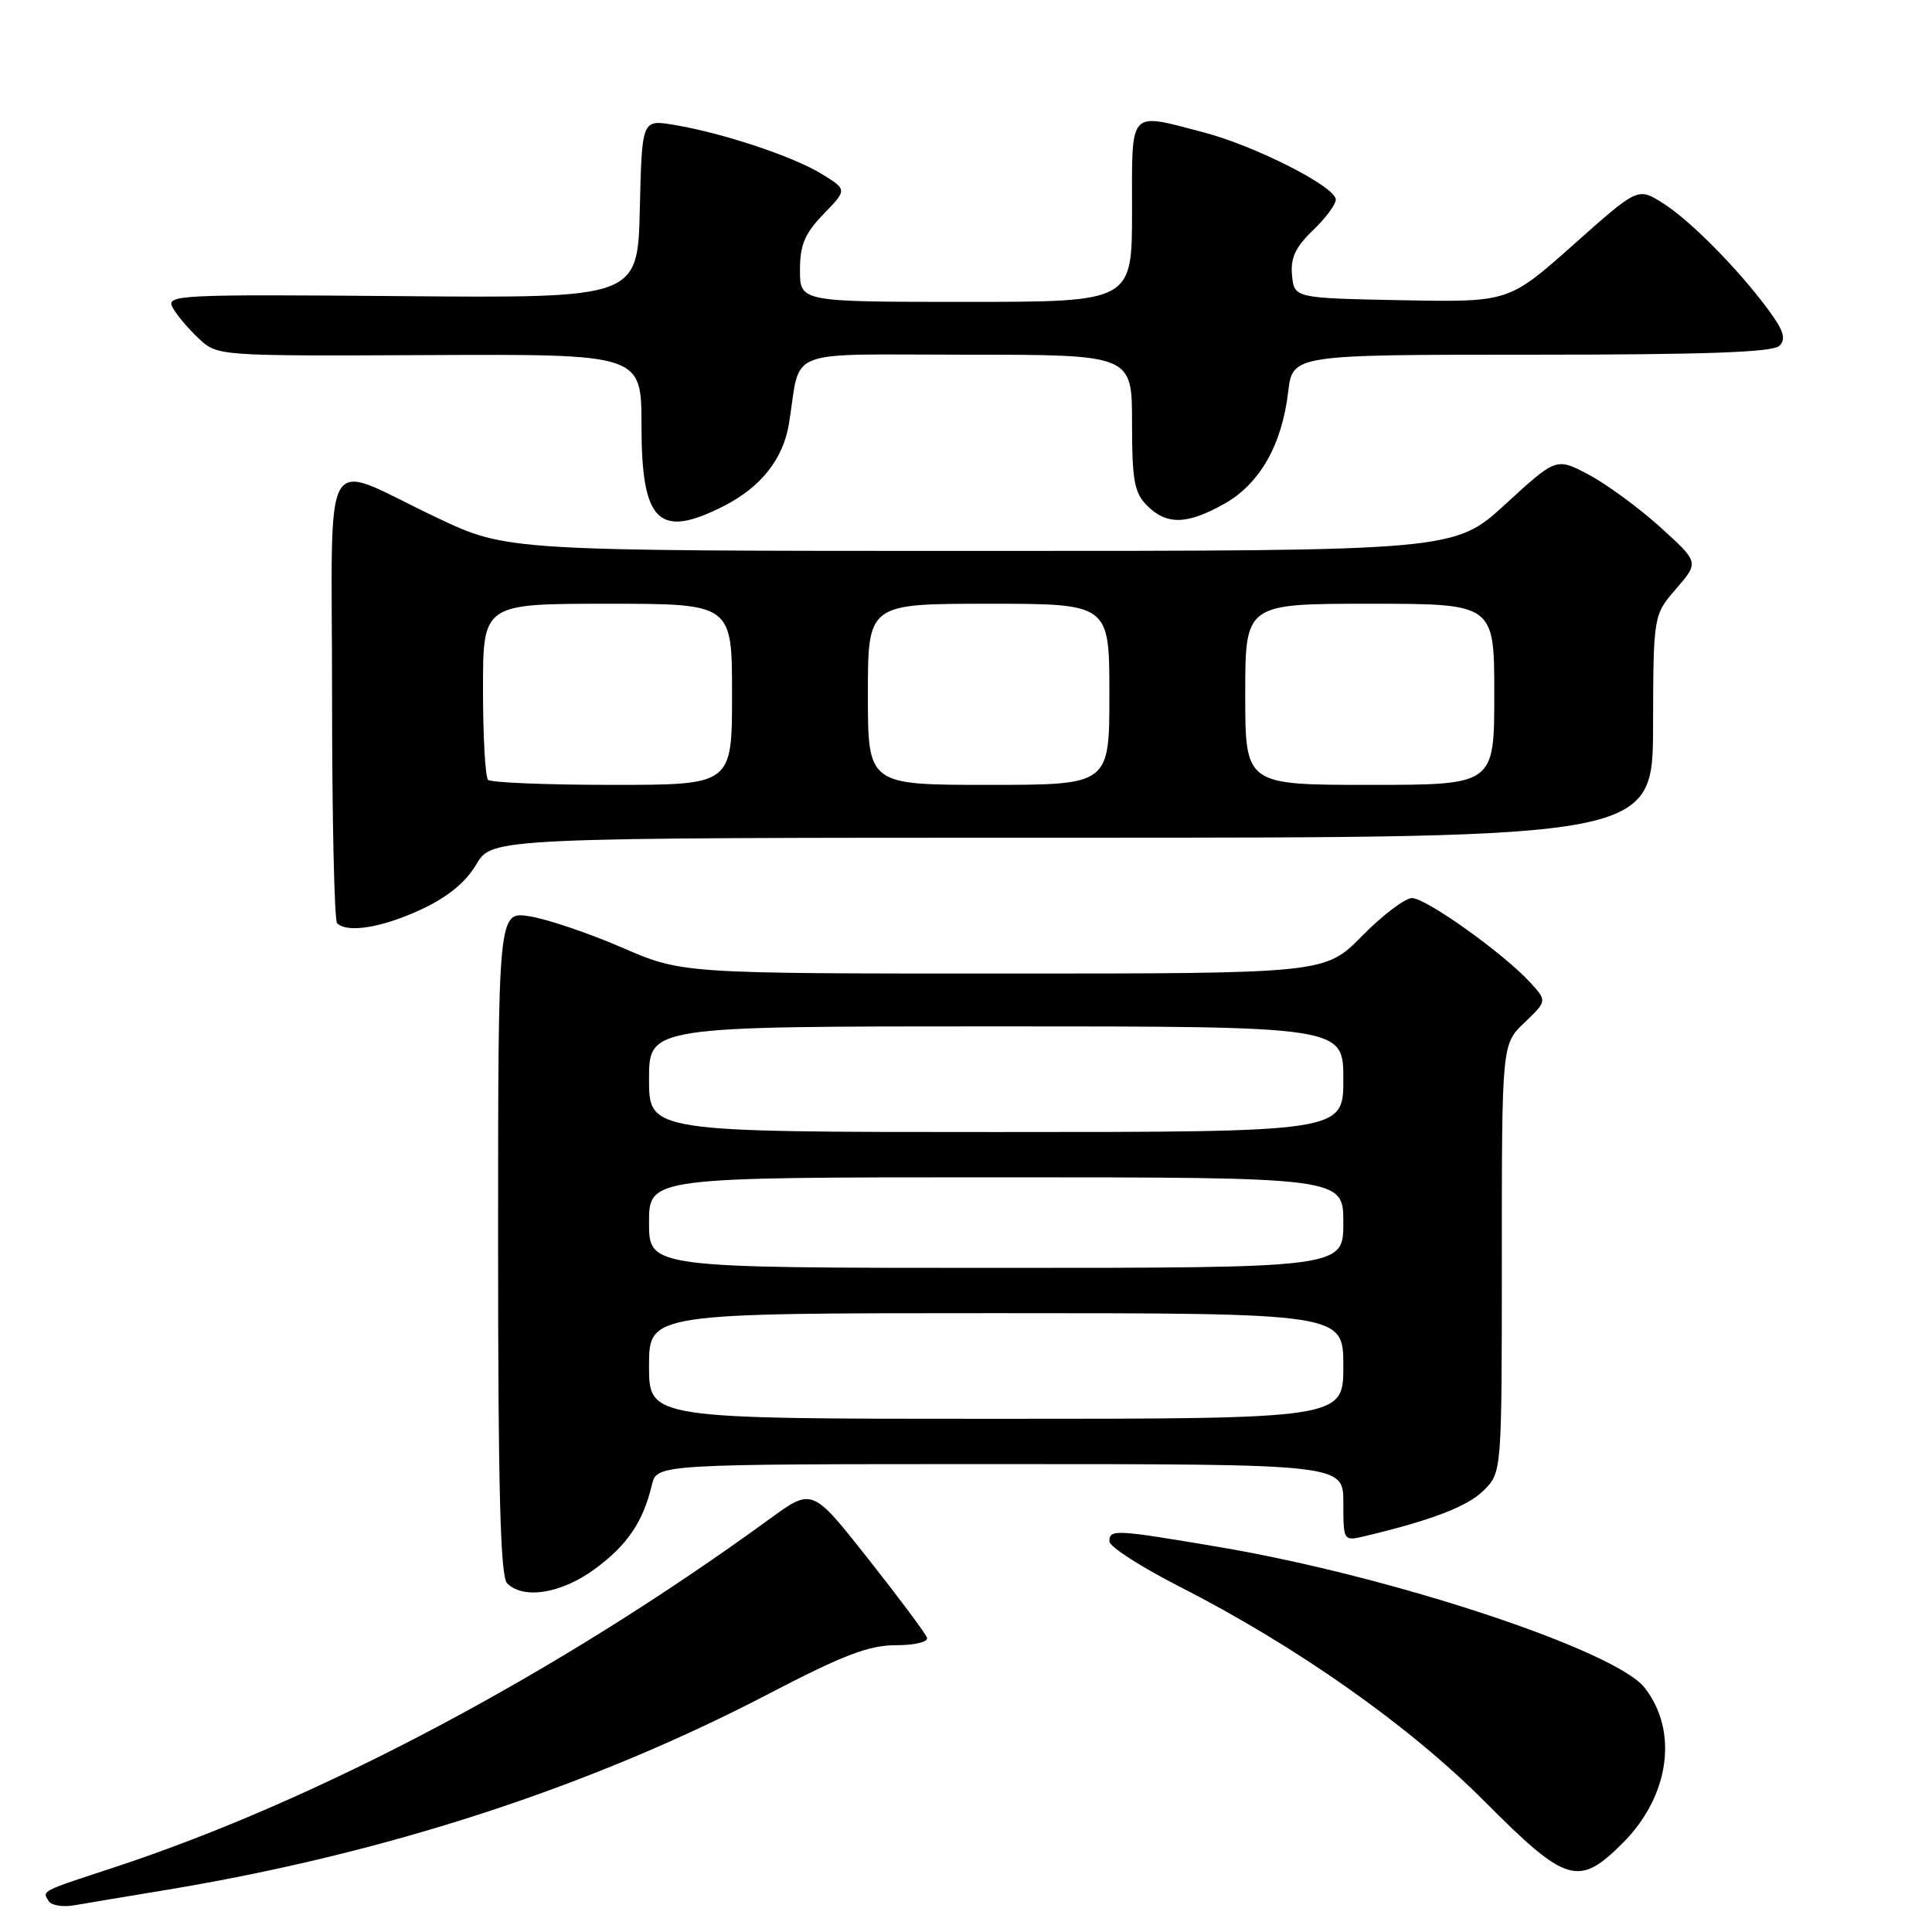 <?xml version="1.0" encoding="UTF-8" standalone="no"?>
<!DOCTYPE svg PUBLIC "-//W3C//DTD SVG 1.1//EN" "http://www.w3.org/Graphics/SVG/1.1/DTD/svg11.dtd" >
<svg xmlns="http://www.w3.org/2000/svg" xmlns:xlink="http://www.w3.org/1999/xlink" version="1.1" viewBox="0 0 256 256">
 <g >
 <path fill="currentColor"
d=" M 22.00 250.43 C 51.07 245.62 78.07 236.84 101.86 224.44 C 111.68 219.32 115.13 218.00 118.69 218.00 C 121.22 218.00 123.02 217.57 122.83 217.00 C 122.65 216.45 119.15 211.76 115.06 206.58 C 107.63 197.16 107.63 197.16 102.06 201.21 C 74.00 221.66 42.23 238.54 15.00 247.48 C 5.32 250.66 5.59 250.52 6.44 251.90 C 6.79 252.47 8.30 252.72 9.79 252.47 C 11.28 252.21 16.77 251.29 22.00 250.43 Z  M 215.02 244.21 C 221.23 238.00 222.44 229.38 217.91 223.62 C 214.01 218.66 184.40 208.86 161.65 205.01 C 147.73 202.65 147.00 202.61 147.00 204.25 C 147.01 204.94 151.17 207.62 156.25 210.21 C 171.82 218.15 186.67 228.61 196.74 238.72 C 207.55 249.58 209.17 250.06 215.02 244.21 Z  M 78.83 207.89 C 83.13 204.73 85.20 201.68 86.38 196.75 C 87.04 194.00 87.04 194.00 132.52 194.00 C 178.00 194.00 178.00 194.00 178.00 199.11 C 178.00 204.17 178.02 204.21 180.75 203.57 C 189.65 201.46 194.48 199.61 196.60 197.49 C 199.00 195.09 199.00 195.09 199.00 166.73 C 199.00 138.37 199.00 138.37 202.00 135.50 C 205.00 132.63 205.00 132.63 202.75 130.17 C 199.23 126.33 188.96 119.00 187.10 119.00 C 186.18 119.00 183.21 121.25 180.50 124.00 C 175.58 129.00 175.58 129.00 132.96 129.00 C 90.35 129.00 90.35 129.00 82.38 125.54 C 77.99 123.64 72.51 121.79 70.20 121.42 C 66.00 120.74 66.00 120.74 66.00 164.67 C 66.00 197.50 66.30 208.90 67.20 209.80 C 69.37 211.97 74.41 211.15 78.83 207.89 Z  M 55.76 120.53 C 59.31 118.88 61.70 116.93 63.11 114.54 C 65.20 111.00 65.20 111.00 142.10 111.00 C 219.00 111.00 219.00 111.00 219.04 96.25 C 219.08 81.50 219.08 81.50 222.11 78.00 C 225.13 74.50 225.13 74.50 219.98 69.84 C 217.15 67.28 212.89 64.16 210.52 62.90 C 206.22 60.62 206.22 60.62 199.47 66.81 C 192.71 73.00 192.71 73.00 129.94 73.00 C 67.18 73.00 67.18 73.00 57.84 68.57 C 42.26 61.18 44.00 58.19 44.00 92.27 C 44.00 108.44 44.30 121.97 44.67 122.33 C 46.01 123.67 50.62 122.92 55.76 120.53 Z  M 95.95 67.03 C 100.84 64.53 103.78 60.81 104.54 56.15 C 106.20 45.93 103.45 47.00 128.08 47.00 C 150.00 47.00 150.00 47.00 150.00 56.00 C 150.00 63.67 150.30 65.30 152.00 67.00 C 154.59 69.59 157.29 69.53 162.22 66.76 C 166.92 64.12 169.86 58.97 170.69 51.93 C 171.28 47.00 171.28 47.00 202.94 47.00 C 225.94 47.00 234.92 46.68 235.78 45.82 C 236.69 44.91 236.35 43.81 234.33 41.07 C 230.30 35.61 223.86 29.10 220.25 26.86 C 217.01 24.84 217.01 24.84 208.46 32.45 C 199.91 40.05 199.91 40.05 185.71 39.78 C 171.50 39.50 171.50 39.50 171.20 36.48 C 170.98 34.19 171.65 32.76 173.95 30.54 C 175.63 28.94 177.00 27.10 177.00 26.45 C 177.00 24.75 166.31 19.32 159.46 17.53 C 149.43 14.92 150.00 14.29 150.00 28.00 C 150.00 40.00 150.00 40.00 128.00 40.00 C 106.00 40.00 106.00 40.00 106.00 35.80 C 106.00 32.44 106.63 30.94 109.13 28.36 C 112.26 25.13 112.26 25.13 108.88 23.05 C 105.12 20.73 95.73 17.61 89.28 16.54 C 85.06 15.84 85.06 15.84 84.78 27.67 C 84.50 39.50 84.50 39.50 53.21 39.24 C 23.58 38.99 21.97 39.07 22.87 40.74 C 23.39 41.71 24.94 43.55 26.32 44.84 C 28.82 47.18 28.82 47.18 56.91 47.05 C 85.00 46.92 85.00 46.92 85.00 56.39 C 85.00 69.23 87.28 71.45 95.95 67.03 Z  M 86.00 181.00 C 86.00 174.00 86.00 174.00 132.00 174.00 C 178.00 174.00 178.00 174.00 178.00 181.00 C 178.00 188.00 178.00 188.00 132.00 188.00 C 86.00 188.00 86.00 188.00 86.00 181.00 Z  M 86.00 162.00 C 86.00 156.00 86.00 156.00 132.00 156.00 C 178.00 156.00 178.00 156.00 178.00 162.00 C 178.00 168.00 178.00 168.00 132.00 168.00 C 86.00 168.00 86.00 168.00 86.00 162.00 Z  M 86.00 143.00 C 86.00 136.00 86.00 136.00 132.00 136.00 C 178.00 136.00 178.00 136.00 178.00 143.00 C 178.00 150.00 178.00 150.00 132.00 150.00 C 86.00 150.00 86.00 150.00 86.00 143.00 Z  M 64.67 103.33 C 64.30 102.97 64.00 97.57 64.00 91.33 C 64.00 80.00 64.00 80.00 80.50 80.00 C 97.00 80.00 97.00 80.00 97.00 92.00 C 97.00 104.00 97.00 104.00 81.17 104.00 C 72.46 104.00 65.03 103.70 64.67 103.33 Z  M 115.00 92.00 C 115.00 80.00 115.00 80.00 131.00 80.00 C 147.00 80.00 147.00 80.00 147.00 92.00 C 147.00 104.00 147.00 104.00 131.00 104.00 C 115.00 104.00 115.00 104.00 115.00 92.00 Z  M 165.00 92.00 C 165.00 80.00 165.00 80.00 181.50 80.00 C 198.00 80.00 198.00 80.00 198.00 92.00 C 198.00 104.00 198.00 104.00 181.50 104.00 C 165.00 104.00 165.00 104.00 165.00 92.00 Z "/>
</g>
</svg>